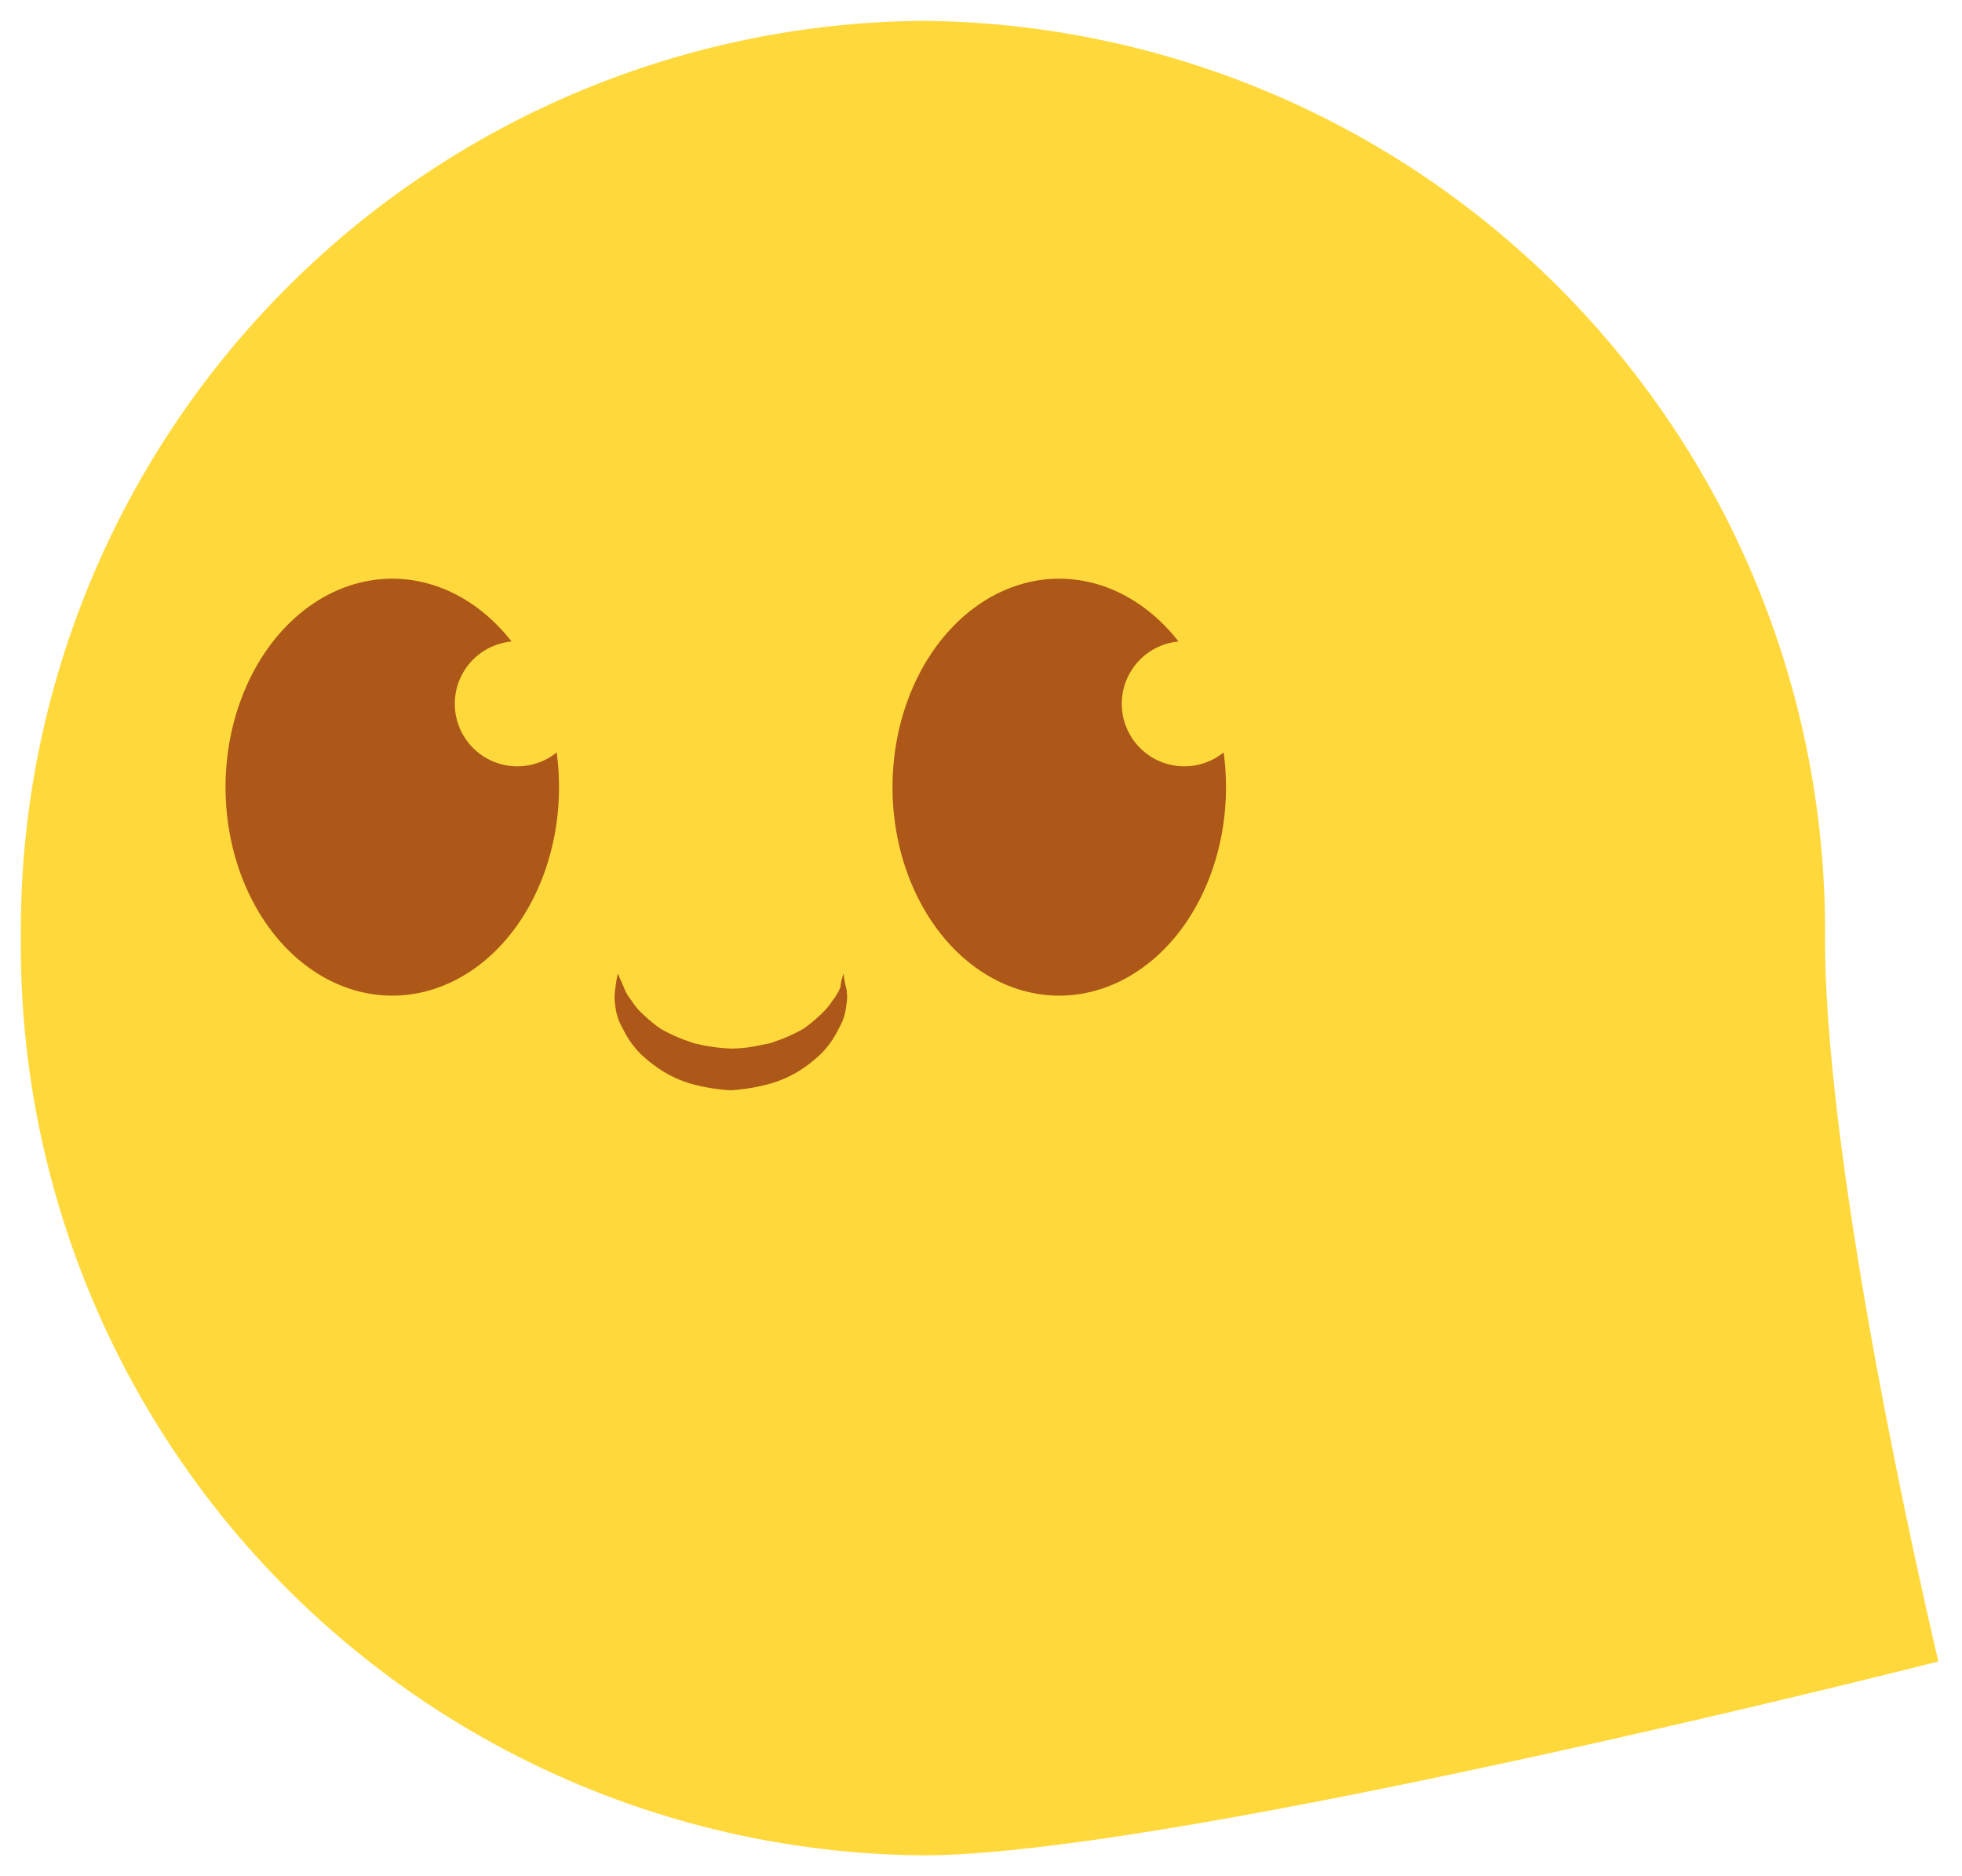 <?xml version="1.0" standalone="no"?><!DOCTYPE svg PUBLIC "-//W3C//DTD SVG 1.1//EN" "http://www.w3.org/Graphics/SVG/1.1/DTD/svg11.dtd"><svg t="1614258558070" class="icon" viewBox="0 0 1071 1024" version="1.1" xmlns="http://www.w3.org/2000/svg" p-id="25372" xmlns:xlink="http://www.w3.org/1999/xlink" width="25.102" height="24"><defs><style type="text/css"></style></defs><path d="M996.238 512c0 136.533 61.895 394.809 61.895 394.809S642.162 1012.622 503.808 1012.622A496.526 496.526 0 0 1 11.378 512 496.526 496.526 0 0 1 503.808 11.378a496.526 496.526 0 0 1 492.43 500.622z" fill="#FFD93B" p-id="25373"></path><path d="M123.108 429.625a113.778 91.022 90 1 0 182.044 0 113.778 91.022 90 1 0-182.044 0Z" fill="#AD5818" p-id="25374"></path><path d="M282.396 384.114m-34.133 0a34.133 34.133 0 1 0 68.267 0 34.133 34.133 0 1 0-68.267 0Z" fill="#FFD93B" p-id="25375"></path><path d="M487.196 429.625a113.778 91.022 90 1 0 182.044 0 113.778 91.022 90 1 0-182.044 0Z" fill="#AD5818" p-id="25376"></path><path d="M646.485 384.114m-34.133 0a34.133 34.133 0 1 0 68.267 0 34.133 34.133 0 1 0-68.267 0Z" fill="#FFD93B" p-id="25377"></path><path d="M460.572 531.342s0 2.958 1.365 7.964a24.121 24.121 0 0 1 0 9.557 30.037 30.037 0 0 1-4.096 12.516 50.745 50.745 0 0 1-8.875 12.971 72.818 72.818 0 0 1-13.653 10.695 64.171 64.171 0 0 1-17.294 7.054 107.861 107.861 0 0 1-19.115 2.958 97.394 97.394 0 0 1-18.432-2.731 60.757 60.757 0 0 1-17.977-7.282 72.818 72.818 0 0 1-13.653-10.695 50.745 50.745 0 0 1-8.875-12.971 30.265 30.265 0 0 1-4.096-12.288 28.672 28.672 0 0 1 0-9.557 77.141 77.141 0 0 1 1.365-8.192l3.186 7.282a26.169 26.169 0 0 0 4.324 7.509 34.133 34.133 0 0 0 6.599 7.737 76.231 76.231 0 0 0 9.102 7.509 94.663 94.663 0 0 0 11.833 5.689l6.372 2.276 6.144 1.365a105.131 105.131 0 0 0 14.791 1.593 72.363 72.363 0 0 0 14.108-1.593l6.827-1.365 6.372-2.276a94.663 94.663 0 0 0 11.833-5.689 76.231 76.231 0 0 0 9.102-7.509 39.822 39.822 0 0 0 6.599-7.737 30.72 30.72 0 0 0 4.324-7.282c0.455-4.779 1.82-7.509 1.82-7.509z" fill="#AD5818" p-id="25378"></path></svg>